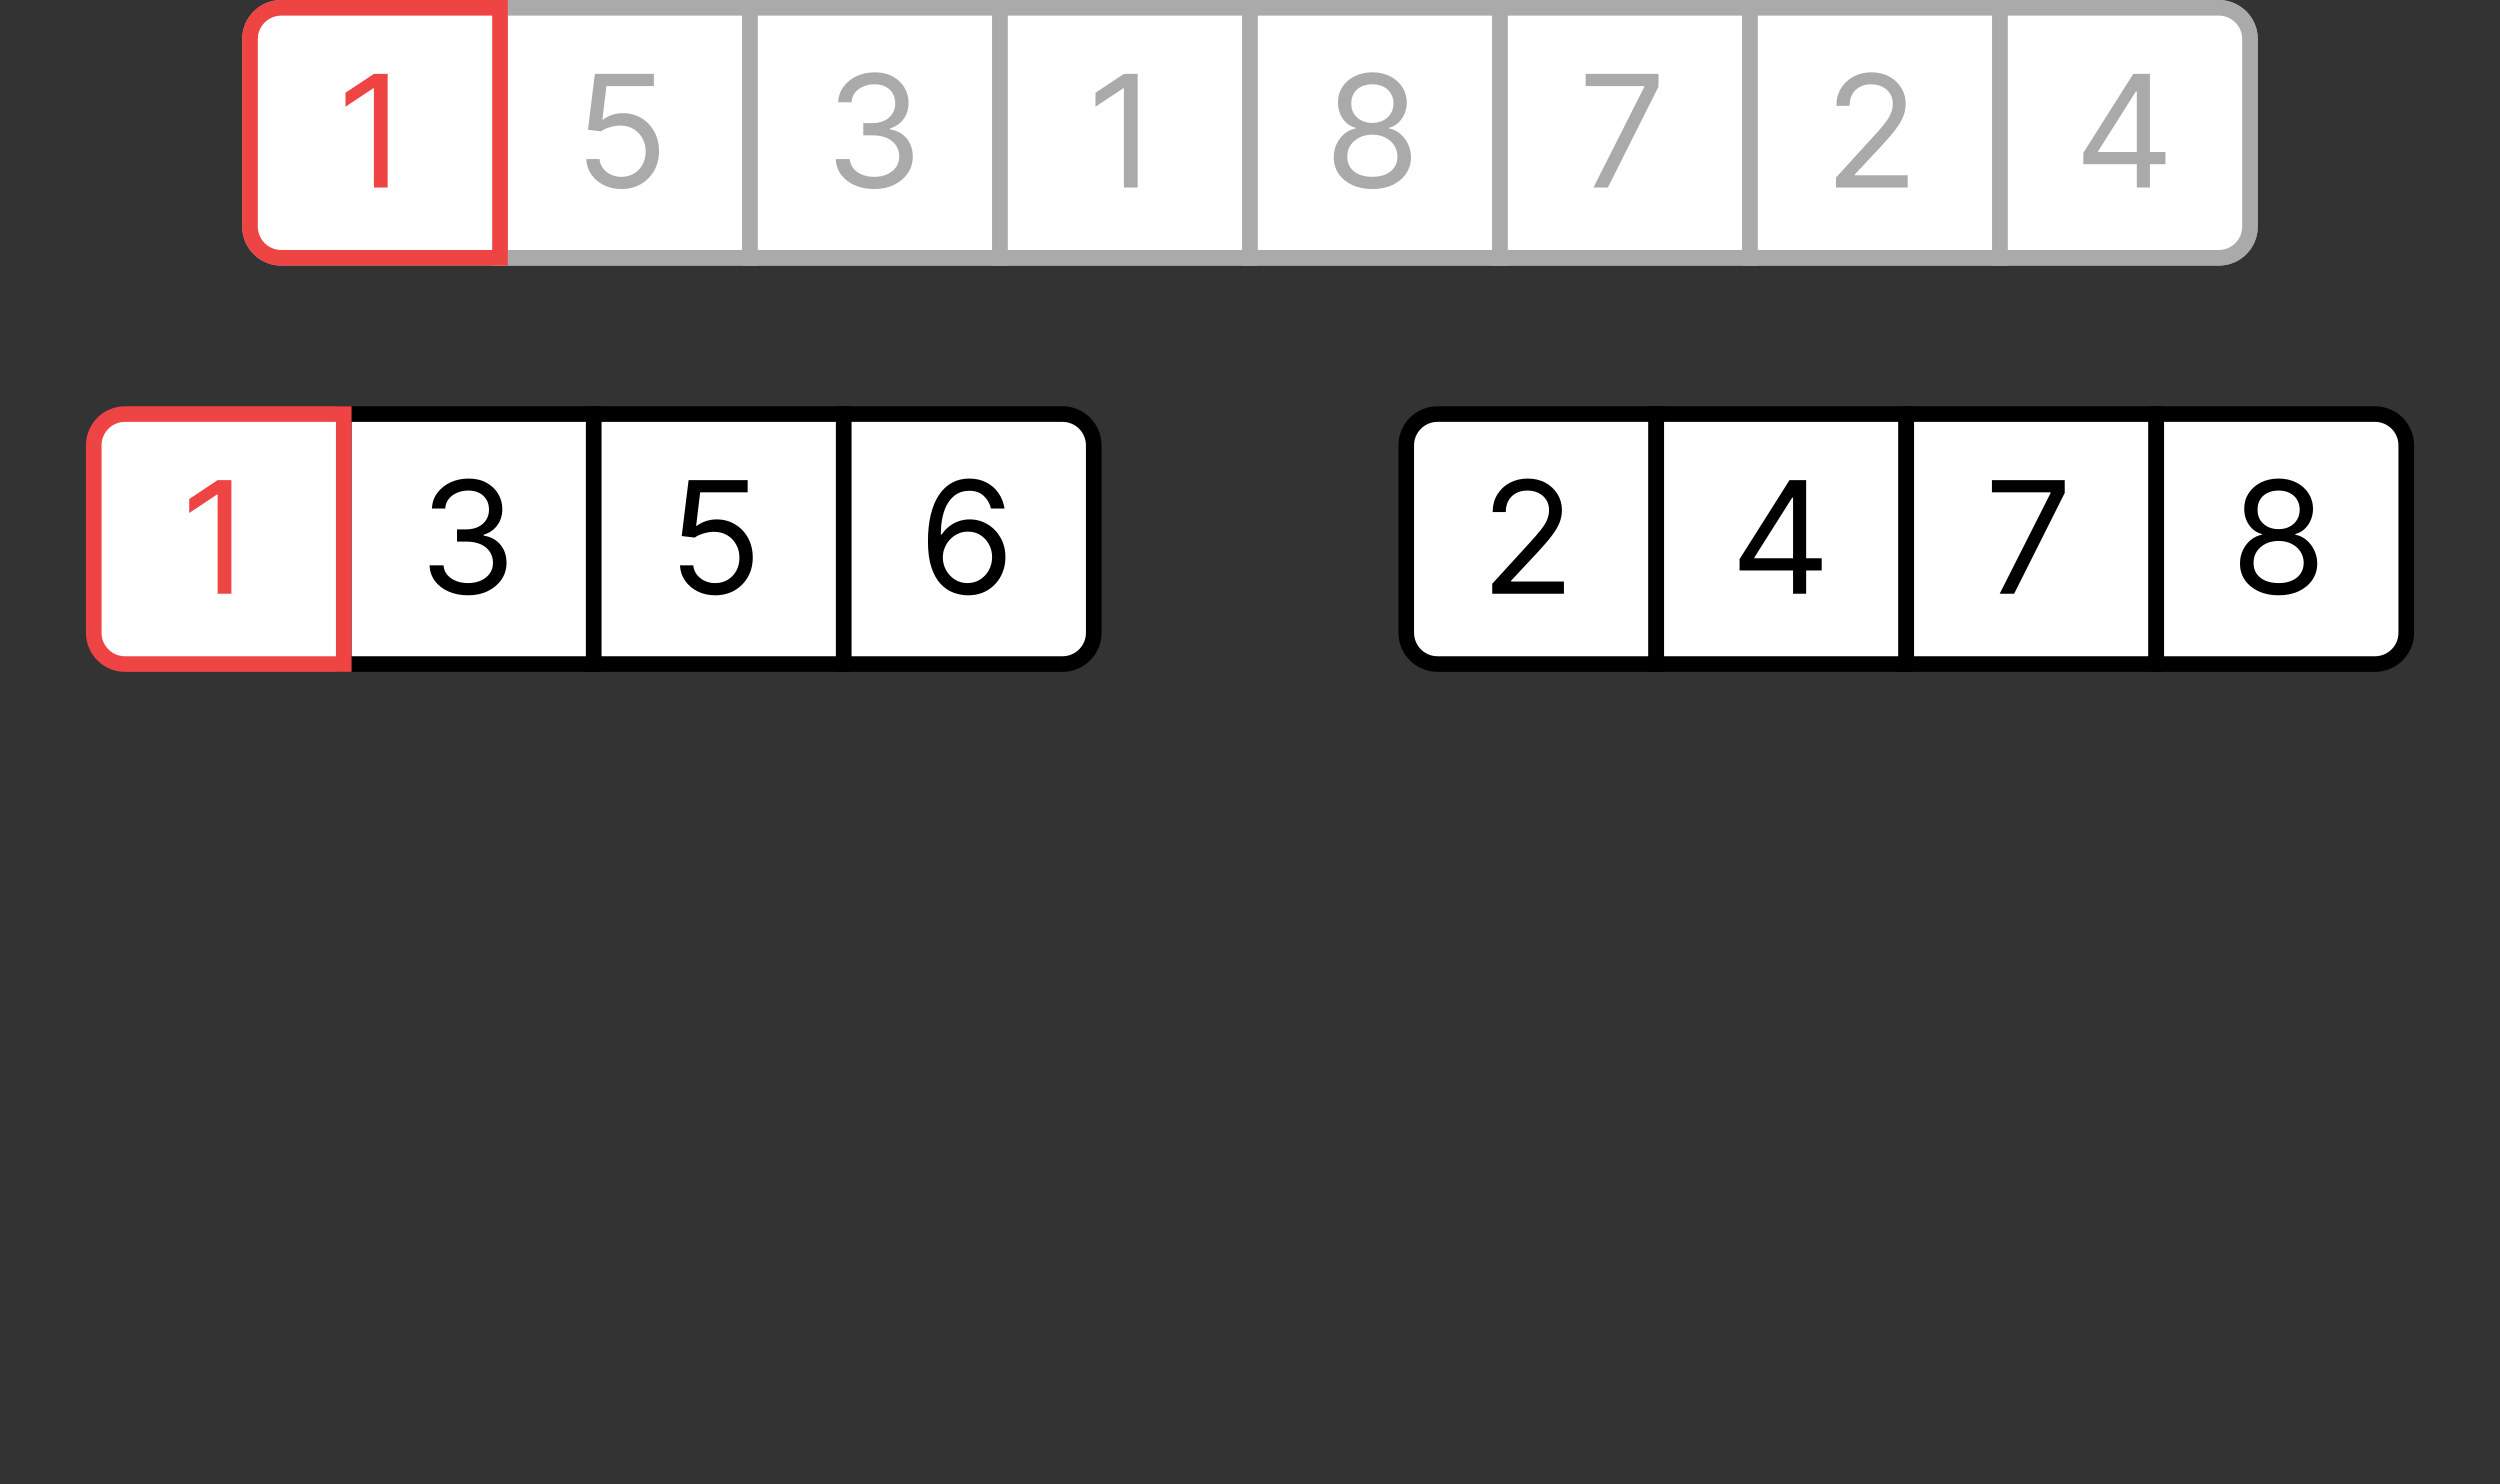 <svg width="320" height="190" viewBox="0 0 320 190" fill="none" xmlns="http://www.w3.org/2000/svg">
<rect x="0" y="0" width="320" height="190" fill="#333333" stroke="none"/>
<path d="M32 5C32 2.791 33.791 1 36 1H64V33H36C33.791 33 32 31.209 32 29V5Z" fill="white"/>
<path d="M32 5C32 2.791 33.791 1 36 1H64V33H36C33.791 33 32 31.209 32 29V5Z" stroke="#AAAAAA" stroke-width="2"/>
<path d="M47.835 24.199C47.239 24.189 46.642 24.076 46.045 23.858C45.449 23.64 44.904 23.273 44.412 22.757C43.919 22.236 43.524 21.533 43.226 20.648C42.928 19.758 42.778 18.64 42.778 17.296C42.778 16.008 42.899 14.867 43.141 13.872C43.382 12.873 43.733 12.033 44.192 11.351C44.651 10.664 45.205 10.143 45.854 9.788C46.507 9.433 47.243 9.256 48.062 9.256C48.877 9.256 49.601 9.419 50.236 9.746C50.875 10.068 51.396 10.518 51.798 11.095C52.201 11.673 52.461 12.338 52.58 13.091H50.847C50.686 12.438 50.373 11.895 49.909 11.464C49.445 11.034 48.83 10.818 48.062 10.818C46.936 10.818 46.048 11.308 45.399 12.288C44.755 13.268 44.431 14.644 44.426 16.415H44.54C44.805 16.012 45.12 15.669 45.484 15.385C45.854 15.096 46.261 14.874 46.706 14.717C47.151 14.561 47.622 14.483 48.119 14.483C48.953 14.483 49.715 14.691 50.406 15.108C51.097 15.52 51.651 16.09 52.068 16.82C52.485 17.544 52.693 18.375 52.693 19.312C52.693 20.212 52.492 21.036 52.09 21.784C51.687 22.527 51.121 23.119 50.392 23.56C49.668 23.995 48.815 24.208 47.835 24.199ZM47.835 22.636C48.432 22.636 48.967 22.487 49.44 22.189C49.919 21.891 50.295 21.491 50.57 20.989C50.849 20.487 50.989 19.928 50.989 19.312C50.989 18.711 50.854 18.164 50.584 17.672C50.319 17.175 49.952 16.779 49.483 16.486C49.019 16.192 48.489 16.046 47.892 16.046C47.442 16.046 47.023 16.135 46.635 16.315C46.247 16.491 45.906 16.732 45.612 17.04C45.323 17.348 45.096 17.7 44.93 18.098C44.765 18.491 44.682 18.905 44.682 19.341C44.682 19.919 44.817 20.458 45.087 20.96C45.361 21.462 45.735 21.867 46.209 22.175C46.687 22.483 47.229 22.636 47.835 22.636Z" fill="#AAAAAA"/>
<rect x="64" y="1" width="32" height="32" fill="white"/>
<rect x="64" y="1" width="32" height="32" stroke="#AAAAAA" stroke-width="2"/>
<path d="M79.551 24.199C78.718 24.199 77.967 24.033 77.3 23.702C76.632 23.37 76.097 22.916 75.695 22.338C75.292 21.76 75.072 21.102 75.034 20.364H76.739C76.805 21.022 77.103 21.566 77.633 21.997C78.169 22.423 78.808 22.636 79.551 22.636C80.148 22.636 80.678 22.497 81.142 22.217C81.611 21.938 81.978 21.555 82.243 21.067C82.513 20.574 82.648 20.018 82.648 19.398C82.648 18.763 82.508 18.197 82.229 17.7C81.954 17.198 81.575 16.803 81.092 16.514C80.609 16.225 80.058 16.079 79.438 16.074C78.992 16.069 78.535 16.138 78.067 16.28C77.598 16.417 77.212 16.595 76.909 16.812L75.261 16.614L76.142 9.455H83.699V11.017H77.619L77.108 15.307H77.193C77.492 15.07 77.865 14.874 78.315 14.717C78.765 14.561 79.234 14.483 79.722 14.483C80.612 14.483 81.405 14.696 82.101 15.122C82.802 15.544 83.351 16.121 83.749 16.855C84.151 17.589 84.352 18.427 84.352 19.369C84.352 20.297 84.144 21.126 83.727 21.855C83.315 22.579 82.747 23.152 82.023 23.574C81.298 23.991 80.474 24.199 79.551 24.199Z" fill="#AAAAAA"/>
<rect x="96" y="1" width="32" height="32" fill="white"/>
<rect x="96" y="1" width="32" height="32" stroke="#AAAAAA" stroke-width="2"/>
<path d="M111.92 24.199C110.983 24.199 110.147 24.038 109.413 23.716C108.684 23.394 108.104 22.947 107.673 22.374C107.247 21.796 107.015 21.126 106.977 20.364H108.767C108.805 20.832 108.966 21.237 109.25 21.578C109.534 21.914 109.906 22.175 110.365 22.359C110.824 22.544 111.333 22.636 111.892 22.636C112.517 22.636 113.071 22.527 113.554 22.31C114.037 22.092 114.416 21.789 114.69 21.401C114.965 21.012 115.102 20.562 115.102 20.051C115.102 19.516 114.97 19.045 114.705 18.638C114.439 18.226 114.051 17.904 113.54 17.672C113.028 17.44 112.403 17.324 111.665 17.324H110.5V15.761H111.665C112.242 15.761 112.749 15.657 113.185 15.449C113.625 15.241 113.968 14.947 114.214 14.568C114.465 14.189 114.591 13.744 114.591 13.233C114.591 12.741 114.482 12.312 114.264 11.947C114.046 11.583 113.739 11.299 113.341 11.095C112.948 10.892 112.484 10.79 111.949 10.79C111.447 10.79 110.973 10.882 110.528 11.067C110.088 11.247 109.728 11.509 109.449 11.855C109.17 12.196 109.018 12.608 108.994 13.091H107.29C107.318 12.329 107.548 11.661 107.979 11.088C108.41 10.51 108.973 10.061 109.669 9.739C110.37 9.417 111.139 9.256 111.977 9.256C112.877 9.256 113.649 9.438 114.293 9.803C114.937 10.162 115.431 10.638 115.777 11.23C116.123 11.822 116.295 12.461 116.295 13.148C116.295 13.967 116.08 14.665 115.649 15.243C115.223 15.82 114.643 16.221 113.909 16.443V16.557C114.828 16.708 115.545 17.099 116.061 17.729C116.577 18.354 116.835 19.128 116.835 20.051C116.835 20.842 116.62 21.552 116.189 22.182C115.763 22.807 115.18 23.299 114.442 23.659C113.703 24.019 112.863 24.199 111.92 24.199Z" fill="#AAAAAA"/>
<rect x="128" y="1" width="32" height="32" fill="white"/>
<rect x="128" y="1" width="32" height="32" stroke="#AAAAAA" stroke-width="2"/>
<path d="M145.619 9.455V24H143.858V11.301H143.773L140.222 13.659V11.869L143.858 9.455H145.619Z" fill="#AAAAAA"/>
<rect x="160" y="1" width="32" height="32" fill="white"/>
<rect x="160" y="1" width="32" height="32" stroke="#AAAAAA" stroke-width="2"/>
<path d="M175.665 24.199C174.689 24.199 173.828 24.026 173.08 23.68C172.336 23.33 171.756 22.849 171.339 22.239C170.923 21.623 170.717 20.922 170.722 20.136C170.717 19.521 170.838 18.953 171.084 18.432C171.33 17.906 171.666 17.468 172.092 17.118C172.523 16.763 173.004 16.538 173.534 16.443V16.358C172.838 16.178 172.284 15.787 171.872 15.186C171.46 14.58 171.257 13.891 171.261 13.119C171.257 12.381 171.444 11.72 171.822 11.138C172.201 10.555 172.722 10.096 173.385 9.76C174.053 9.424 174.813 9.256 175.665 9.256C176.508 9.256 177.26 9.424 177.923 9.76C178.586 10.096 179.107 10.555 179.486 11.138C179.869 11.72 180.063 12.381 180.068 13.119C180.063 13.891 179.853 14.58 179.436 15.186C179.024 15.787 178.477 16.178 177.795 16.358V16.443C178.321 16.538 178.795 16.763 179.216 17.118C179.637 17.468 179.973 17.906 180.224 18.432C180.475 18.953 180.603 19.521 180.608 20.136C180.603 20.922 180.39 21.623 179.969 22.239C179.552 22.849 178.972 23.33 178.229 23.68C177.49 24.026 176.635 24.199 175.665 24.199ZM175.665 22.636C176.323 22.636 176.891 22.53 177.369 22.317C177.848 22.104 178.217 21.803 178.477 21.415C178.738 21.026 178.87 20.572 178.875 20.051C178.87 19.502 178.728 19.017 178.449 18.595C178.17 18.174 177.788 17.842 177.305 17.601C176.827 17.359 176.28 17.239 175.665 17.239C175.045 17.239 174.491 17.359 174.003 17.601C173.52 17.842 173.139 18.174 172.859 18.595C172.585 19.017 172.45 19.502 172.455 20.051C172.45 20.572 172.575 21.026 172.831 21.415C173.091 21.803 173.463 22.104 173.946 22.317C174.429 22.53 175.002 22.636 175.665 22.636ZM175.665 15.733C176.186 15.733 176.647 15.629 177.05 15.421C177.457 15.212 177.777 14.921 178.009 14.547C178.241 14.173 178.359 13.735 178.364 13.233C178.359 12.741 178.243 12.312 178.016 11.947C177.788 11.578 177.473 11.294 177.071 11.095C176.669 10.892 176.2 10.79 175.665 10.79C175.12 10.79 174.644 10.892 174.237 11.095C173.83 11.294 173.515 11.578 173.293 11.947C173.07 12.312 172.961 12.741 172.966 13.233C172.961 13.735 173.072 14.173 173.3 14.547C173.532 14.921 173.851 15.212 174.259 15.421C174.666 15.629 175.134 15.733 175.665 15.733Z" fill="#AAAAAA"/>
<rect x="192" y="1" width="32" height="32" fill="white"/>
<rect x="192" y="1" width="32" height="32" stroke="#AAAAAA" stroke-width="2"/>
<path d="M203.96 24L210.466 11.131V11.017H202.966V9.455H212.284V11.102L205.807 24H203.96Z" fill="#AAAAAA"/>
<rect x="224" y="1" width="32" height="32" fill="white"/>
<rect x="224" y="1" width="32" height="32" stroke="#AAAAAA" stroke-width="2"/>
<path d="M235.006 24V22.722L239.807 17.466C240.37 16.85 240.834 16.315 241.199 15.861C241.563 15.402 241.833 14.971 242.009 14.568C242.188 14.161 242.278 13.735 242.278 13.29C242.278 12.778 242.155 12.336 241.909 11.962C241.668 11.588 241.336 11.299 240.915 11.095C240.493 10.892 240.02 10.79 239.494 10.79C238.936 10.79 238.448 10.906 238.031 11.138C237.619 11.365 237.3 11.685 237.072 12.097C236.85 12.508 236.739 12.992 236.739 13.546H235.062C235.062 12.693 235.259 11.945 235.652 11.301C236.045 10.657 236.58 10.155 237.257 9.795C237.939 9.436 238.704 9.256 239.551 9.256C240.403 9.256 241.159 9.436 241.817 9.795C242.475 10.155 242.991 10.641 243.365 11.251C243.739 11.862 243.926 12.542 243.926 13.29C243.926 13.825 243.829 14.348 243.635 14.859C243.446 15.366 243.114 15.932 242.641 16.557C242.172 17.177 241.521 17.935 240.688 18.829L237.42 22.324V22.438H244.182V24H235.006Z" fill="#AAAAAA"/>
<path d="M256 1H284C286.209 1 288 2.791 288 5V29C288 31.209 286.209 33 284 33H256V1Z" fill="white"/>
<path d="M256 1H284C286.209 1 288 2.791 288 5V29C288 31.209 286.209 33 284 33H256V1Z" stroke="#AAAAAA" stroke-width="2"/>
<path d="M266.665 21.017V19.568L273.057 9.455H274.108V11.699H273.398L268.568 19.341V19.454H277.176V21.017H266.665ZM273.511 24V20.577V19.902V9.455H275.188V24H273.511Z" fill="#AAAAAA"/>
<rect x="64" y="1" width="32" height="32" fill="white"/>
<rect x="64" y="1" width="32" height="32" stroke="#AAAAAA" stroke-width="2"/>
<path d="M79.551 24.199C78.718 24.199 77.967 24.033 77.3 23.702C76.632 23.37 76.097 22.916 75.695 22.338C75.292 21.76 75.072 21.102 75.034 20.364H76.739C76.805 21.022 77.103 21.566 77.633 21.997C78.169 22.423 78.808 22.636 79.551 22.636C80.148 22.636 80.678 22.497 81.142 22.217C81.611 21.938 81.978 21.555 82.243 21.067C82.513 20.574 82.648 20.018 82.648 19.398C82.648 18.763 82.508 18.197 82.229 17.7C81.954 17.198 81.575 16.803 81.092 16.514C80.609 16.225 80.058 16.079 79.438 16.074C78.992 16.069 78.535 16.138 78.067 16.28C77.598 16.417 77.212 16.595 76.909 16.812L75.261 16.614L76.142 9.455H83.699V11.017H77.619L77.108 15.307H77.193C77.492 15.07 77.865 14.874 78.315 14.717C78.765 14.561 79.234 14.483 79.722 14.483C80.612 14.483 81.405 14.696 82.101 15.122C82.802 15.544 83.351 16.121 83.749 16.855C84.151 17.589 84.352 18.427 84.352 19.369C84.352 20.297 84.144 21.126 83.727 21.855C83.315 22.579 82.747 23.152 82.023 23.574C81.298 23.991 80.474 24.199 79.551 24.199Z" fill="#AAAAAA"/>
<rect x="96" y="1" width="32" height="32" fill="white"/>
<rect x="96" y="1" width="32" height="32" stroke="#AAAAAA" stroke-width="2"/>
<path d="M111.92 24.199C110.983 24.199 110.147 24.038 109.413 23.716C108.684 23.394 108.104 22.947 107.673 22.374C107.247 21.796 107.015 21.126 106.977 20.364H108.767C108.805 20.832 108.966 21.237 109.25 21.578C109.534 21.914 109.906 22.175 110.365 22.359C110.824 22.544 111.333 22.636 111.892 22.636C112.517 22.636 113.071 22.527 113.554 22.31C114.037 22.092 114.416 21.789 114.69 21.401C114.965 21.012 115.102 20.562 115.102 20.051C115.102 19.516 114.97 19.045 114.705 18.638C114.439 18.226 114.051 17.904 113.54 17.672C113.028 17.44 112.403 17.324 111.665 17.324H110.5V15.761H111.665C112.242 15.761 112.749 15.657 113.185 15.449C113.625 15.241 113.968 14.947 114.214 14.568C114.465 14.189 114.591 13.744 114.591 13.233C114.591 12.741 114.482 12.312 114.264 11.947C114.046 11.583 113.739 11.299 113.341 11.095C112.948 10.892 112.484 10.79 111.949 10.79C111.447 10.79 110.973 10.882 110.528 11.067C110.088 11.247 109.728 11.509 109.449 11.855C109.17 12.196 109.018 12.608 108.994 13.091H107.29C107.318 12.329 107.548 11.661 107.979 11.088C108.41 10.51 108.973 10.061 109.669 9.739C110.37 9.417 111.139 9.256 111.977 9.256C112.877 9.256 113.649 9.438 114.293 9.803C114.937 10.162 115.431 10.638 115.777 11.23C116.123 11.822 116.295 12.461 116.295 13.148C116.295 13.967 116.08 14.665 115.649 15.243C115.223 15.82 114.643 16.221 113.909 16.443V16.557C114.828 16.708 115.545 17.099 116.061 17.729C116.577 18.354 116.835 19.128 116.835 20.051C116.835 20.842 116.62 21.552 116.189 22.182C115.763 22.807 115.18 23.299 114.442 23.659C113.703 24.019 112.863 24.199 111.92 24.199Z" fill="#AAAAAA"/>
<rect x="128" y="1" width="32" height="32" fill="white"/>
<rect x="128" y="1" width="32" height="32" stroke="#AAAAAA" stroke-width="2"/>
<path d="M145.619 9.455V24H143.858V11.301H143.773L140.222 13.659V11.869L143.858 9.455H145.619Z" fill="#AAAAAA"/>
<rect x="160" y="1" width="32" height="32" fill="white"/>
<rect x="160" y="1" width="32" height="32" stroke="#AAAAAA" stroke-width="2"/>
<path d="M175.665 24.199C174.689 24.199 173.828 24.026 173.08 23.68C172.336 23.33 171.756 22.849 171.339 22.239C170.923 21.623 170.717 20.922 170.722 20.136C170.717 19.521 170.838 18.953 171.084 18.432C171.33 17.906 171.666 17.468 172.092 17.118C172.523 16.763 173.004 16.538 173.534 16.443V16.358C172.838 16.178 172.284 15.787 171.872 15.186C171.46 14.58 171.257 13.891 171.261 13.119C171.257 12.381 171.444 11.72 171.822 11.138C172.201 10.555 172.722 10.096 173.385 9.76C174.053 9.424 174.813 9.256 175.665 9.256C176.508 9.256 177.26 9.424 177.923 9.76C178.586 10.096 179.107 10.555 179.486 11.138C179.869 11.72 180.063 12.381 180.068 13.119C180.063 13.891 179.853 14.58 179.436 15.186C179.024 15.787 178.477 16.178 177.795 16.358V16.443C178.321 16.538 178.795 16.763 179.216 17.118C179.637 17.468 179.973 17.906 180.224 18.432C180.475 18.953 180.603 19.521 180.608 20.136C180.603 20.922 180.39 21.623 179.969 22.239C179.552 22.849 178.972 23.33 178.229 23.68C177.49 24.026 176.635 24.199 175.665 24.199ZM175.665 22.636C176.323 22.636 176.891 22.53 177.369 22.317C177.848 22.104 178.217 21.803 178.477 21.415C178.738 21.026 178.87 20.572 178.875 20.051C178.87 19.502 178.728 19.017 178.449 18.595C178.17 18.174 177.788 17.842 177.305 17.601C176.827 17.359 176.28 17.239 175.665 17.239C175.045 17.239 174.491 17.359 174.003 17.601C173.52 17.842 173.139 18.174 172.859 18.595C172.585 19.017 172.45 19.502 172.455 20.051C172.45 20.572 172.575 21.026 172.831 21.415C173.091 21.803 173.463 22.104 173.946 22.317C174.429 22.53 175.002 22.636 175.665 22.636ZM175.665 15.733C176.186 15.733 176.647 15.629 177.05 15.421C177.457 15.212 177.777 14.921 178.009 14.547C178.241 14.173 178.359 13.735 178.364 13.233C178.359 12.741 178.243 12.312 178.016 11.947C177.788 11.578 177.473 11.294 177.071 11.095C176.669 10.892 176.2 10.79 175.665 10.79C175.12 10.79 174.644 10.892 174.237 11.095C173.83 11.294 173.515 11.578 173.293 11.947C173.07 12.312 172.961 12.741 172.966 13.233C172.961 13.735 173.072 14.173 173.3 14.547C173.532 14.921 173.851 15.212 174.259 15.421C174.666 15.629 175.134 15.733 175.665 15.733Z" fill="#AAAAAA"/>
<rect x="192" y="1" width="32" height="32" fill="white"/>
<rect x="192" y="1" width="32" height="32" stroke="#AAAAAA" stroke-width="2"/>
<path d="M203.96 24L210.466 11.131V11.017H202.966V9.455H212.284V11.102L205.807 24H203.96Z" fill="#AAAAAA"/>
<rect x="224" y="1" width="32" height="32" fill="white"/>
<rect x="224" y="1" width="32" height="32" stroke="#AAAAAA" stroke-width="2"/>
<path d="M235.006 24V22.722L239.807 17.466C240.37 16.85 240.834 16.315 241.199 15.861C241.563 15.402 241.833 14.971 242.009 14.568C242.188 14.161 242.278 13.735 242.278 13.29C242.278 12.778 242.155 12.336 241.909 11.962C241.668 11.588 241.336 11.299 240.915 11.095C240.493 10.892 240.02 10.79 239.494 10.79C238.936 10.79 238.448 10.906 238.031 11.138C237.619 11.365 237.3 11.685 237.072 12.097C236.85 12.508 236.739 12.992 236.739 13.546H235.062C235.062 12.693 235.259 11.945 235.652 11.301C236.045 10.657 236.58 10.155 237.257 9.795C237.939 9.436 238.704 9.256 239.551 9.256C240.403 9.256 241.159 9.436 241.817 9.795C242.475 10.155 242.991 10.641 243.365 11.251C243.739 11.862 243.926 12.542 243.926 13.29C243.926 13.825 243.829 14.348 243.635 14.859C243.446 15.366 243.114 15.932 242.641 16.557C242.172 17.177 241.521 17.935 240.688 18.829L237.42 22.324V22.438H244.182V24H235.006Z" fill="#AAAAAA"/>
<path d="M256 1H284C286.209 1 288 2.791 288 5V29C288 31.209 286.209 33 284 33H256V1Z" fill="white"/>
<path d="M256 1H284C286.209 1 288 2.791 288 5V29C288 31.209 286.209 33 284 33H256V1Z" stroke="#AAAAAA" stroke-width="2"/>
<path d="M266.665 21.017V19.568L273.057 9.455H274.108V11.699H273.398L268.568 19.341V19.454H277.176V21.017H266.665ZM273.511 24V20.577V19.902V9.455H275.188V24H273.511Z" fill="#AAAAAA"/>
<rect x="44" y="53" width="32" height="32" fill="white"/>
<rect x="44" y="53" width="32" height="32" stroke="black" stroke-width="2"/>
<path d="M59.92 76.199C58.983 76.199 58.147 76.038 57.413 75.716C56.684 75.394 56.104 74.947 55.673 74.374C55.247 73.796 55.015 73.126 54.977 72.364H56.767C56.805 72.832 56.966 73.237 57.25 73.578C57.534 73.914 57.906 74.175 58.365 74.359C58.824 74.544 59.333 74.636 59.892 74.636C60.517 74.636 61.071 74.528 61.554 74.31C62.037 74.092 62.416 73.789 62.69 73.401C62.965 73.012 63.102 72.562 63.102 72.051C63.102 71.516 62.97 71.045 62.705 70.638C62.439 70.226 62.051 69.904 61.54 69.672C61.028 69.44 60.403 69.324 59.665 69.324H58.5V67.761H59.665C60.242 67.761 60.749 67.657 61.185 67.449C61.625 67.24 61.968 66.947 62.215 66.568C62.465 66.189 62.591 65.744 62.591 65.233C62.591 64.74 62.482 64.312 62.264 63.947C62.046 63.583 61.739 63.299 61.341 63.095C60.948 62.892 60.484 62.79 59.949 62.79C59.447 62.79 58.974 62.882 58.528 63.067C58.088 63.247 57.728 63.51 57.449 63.855C57.169 64.196 57.018 64.608 56.994 65.091H55.29C55.318 64.329 55.548 63.661 55.979 63.088C56.41 62.51 56.973 62.061 57.669 61.739C58.37 61.417 59.139 61.256 59.977 61.256C60.877 61.256 61.649 61.438 62.293 61.803C62.937 62.162 63.431 62.638 63.777 63.23C64.123 63.822 64.296 64.461 64.296 65.148C64.296 65.967 64.08 66.665 63.649 67.243C63.223 67.82 62.643 68.221 61.909 68.443V68.557C62.828 68.708 63.545 69.099 64.061 69.729C64.577 70.354 64.835 71.128 64.835 72.051C64.835 72.842 64.62 73.552 64.189 74.182C63.763 74.807 63.18 75.299 62.442 75.659C61.703 76.019 60.863 76.199 59.92 76.199Z" fill="black"/>
<rect x="76" y="53" width="32" height="32" fill="white"/>
<rect x="76" y="53" width="32" height="32" stroke="black" stroke-width="2"/>
<path d="M91.551 76.199C90.718 76.199 89.967 76.033 89.3 75.702C88.632 75.37 88.097 74.916 87.695 74.338C87.292 73.76 87.072 73.102 87.034 72.364H88.739C88.805 73.022 89.103 73.566 89.633 73.997C90.169 74.423 90.808 74.636 91.551 74.636C92.148 74.636 92.678 74.497 93.142 74.217C93.611 73.938 93.978 73.555 94.243 73.067C94.513 72.574 94.648 72.018 94.648 71.398C94.648 70.763 94.508 70.197 94.229 69.7C93.954 69.198 93.575 68.803 93.092 68.514C92.609 68.225 92.058 68.079 91.438 68.074C90.992 68.069 90.535 68.138 90.067 68.28C89.598 68.417 89.212 68.595 88.909 68.812L87.261 68.614L88.142 61.455H95.699V63.017H89.619L89.108 67.307H89.193C89.492 67.07 89.865 66.874 90.315 66.717C90.765 66.561 91.234 66.483 91.722 66.483C92.612 66.483 93.405 66.696 94.101 67.122C94.802 67.544 95.351 68.121 95.749 68.855C96.151 69.589 96.352 70.427 96.352 71.369C96.352 72.297 96.144 73.126 95.727 73.855C95.315 74.579 94.747 75.153 94.023 75.574C93.298 75.99 92.474 76.199 91.551 76.199Z" fill="black"/>
<path d="M108 53H136C138.209 53 140 54.791 140 57V81C140 83.209 138.209 85 136 85H108V53Z" fill="white"/>
<path d="M108 53H136C138.209 53 140 54.791 140 57V81C140 83.209 138.209 85 136 85H108V53Z" stroke="black" stroke-width="2"/>
<path d="M123.835 76.199C123.239 76.189 122.642 76.076 122.045 75.858C121.449 75.64 120.904 75.273 120.412 74.757C119.92 74.236 119.524 73.533 119.226 72.648C118.928 71.758 118.778 70.64 118.778 69.296C118.778 68.008 118.899 66.867 119.141 65.872C119.382 64.873 119.732 64.033 120.192 63.351C120.651 62.664 121.205 62.144 121.854 61.788C122.507 61.433 123.243 61.256 124.062 61.256C124.877 61.256 125.601 61.419 126.236 61.746C126.875 62.068 127.396 62.517 127.798 63.095C128.201 63.673 128.461 64.338 128.58 65.091H126.847C126.686 64.438 126.373 63.895 125.909 63.465C125.445 63.034 124.83 62.818 124.062 62.818C122.936 62.818 122.048 63.308 121.399 64.288C120.755 65.269 120.431 66.644 120.426 68.415H120.54C120.805 68.012 121.12 67.669 121.484 67.385C121.854 67.096 122.261 66.874 122.706 66.717C123.151 66.561 123.622 66.483 124.119 66.483C124.953 66.483 125.715 66.691 126.406 67.108C127.098 67.52 127.652 68.09 128.068 68.82C128.485 69.544 128.693 70.375 128.693 71.312C128.693 72.212 128.492 73.036 128.089 73.784C127.687 74.528 127.121 75.119 126.392 75.56C125.668 75.995 124.815 76.208 123.835 76.199ZM123.835 74.636C124.432 74.636 124.967 74.487 125.44 74.189C125.919 73.891 126.295 73.49 126.57 72.989C126.849 72.487 126.989 71.928 126.989 71.312C126.989 70.711 126.854 70.164 126.584 69.672C126.319 69.175 125.952 68.779 125.483 68.486C125.019 68.192 124.489 68.046 123.892 68.046C123.442 68.046 123.023 68.135 122.635 68.315C122.247 68.49 121.906 68.732 121.612 69.04C121.323 69.347 121.096 69.7 120.93 70.098C120.765 70.491 120.682 70.905 120.682 71.341C120.682 71.919 120.817 72.458 121.087 72.96C121.361 73.462 121.735 73.867 122.209 74.175C122.687 74.483 123.229 74.636 123.835 74.636Z" fill="black"/>
<path d="M180 57C180 54.791 181.791 53 184 53H212V85H184C181.791 85 180 83.209 180 81V57Z" fill="white"/>
<path d="M180 57C180 54.791 181.791 53 184 53H212V85H184C181.791 85 180 83.209 180 81V57Z" stroke="black" stroke-width="2"/>
<path d="M191.006 76V74.722L195.807 69.466C196.37 68.85 196.834 68.315 197.199 67.861C197.563 67.401 197.833 66.971 198.009 66.568C198.188 66.161 198.278 65.735 198.278 65.29C198.278 64.778 198.155 64.336 197.909 63.962C197.668 63.588 197.336 63.299 196.915 63.095C196.493 62.892 196.02 62.79 195.494 62.79C194.936 62.79 194.448 62.906 194.031 63.138C193.619 63.365 193.3 63.685 193.072 64.097C192.85 64.508 192.739 64.992 192.739 65.546H191.062C191.062 64.693 191.259 63.945 191.652 63.301C192.045 62.657 192.58 62.155 193.257 61.795C193.939 61.436 194.704 61.256 195.551 61.256C196.403 61.256 197.159 61.436 197.817 61.795C198.475 62.155 198.991 62.641 199.365 63.251C199.739 63.862 199.926 64.542 199.926 65.29C199.926 65.825 199.829 66.348 199.635 66.859C199.446 67.366 199.114 67.932 198.641 68.557C198.172 69.177 197.521 69.935 196.688 70.829L193.42 74.324V74.438H200.182V76H191.006Z" fill="black"/>
<rect x="212" y="53" width="32" height="32" fill="white"/>
<rect x="212" y="53" width="32" height="32" stroke="black" stroke-width="2"/>
<path d="M222.665 73.017V71.568L229.057 61.455H230.108V63.699H229.398L224.568 71.341V71.454H233.176V73.017H222.665ZM229.511 76V72.577V71.902V61.455H231.188V76H229.511Z" fill="black"/>
<rect x="244" y="53" width="32" height="32" fill="white"/>
<rect x="244" y="53" width="32" height="32" stroke="black" stroke-width="2"/>
<path d="M255.96 76L262.466 63.131V63.017H254.966V61.455H264.284V63.102L257.807 76H255.96Z" fill="black"/>
<path d="M276 53H304C306.209 53 308 54.791 308 57V81C308 83.209 306.209 85 304 85H276V53Z" fill="white"/>
<path d="M276 53H304C306.209 53 308 54.791 308 57V81C308 83.209 306.209 85 304 85H276V53Z" stroke="black" stroke-width="2"/>
<path d="M291.665 76.199C290.689 76.199 289.828 76.026 289.08 75.68C288.336 75.33 287.756 74.849 287.339 74.239C286.923 73.623 286.717 72.922 286.722 72.136C286.717 71.521 286.838 70.953 287.084 70.432C287.33 69.906 287.666 69.468 288.092 69.118C288.523 68.763 289.004 68.538 289.534 68.443V68.358C288.838 68.178 288.284 67.787 287.872 67.186C287.46 66.58 287.257 65.891 287.261 65.119C287.257 64.381 287.444 63.72 287.822 63.138C288.201 62.555 288.722 62.096 289.385 61.76C290.053 61.424 290.813 61.256 291.665 61.256C292.508 61.256 293.26 61.424 293.923 61.76C294.586 62.096 295.107 62.555 295.486 63.138C295.869 63.72 296.063 64.381 296.068 65.119C296.063 65.891 295.853 66.58 295.436 67.186C295.024 67.787 294.477 68.178 293.795 68.358V68.443C294.321 68.538 294.795 68.763 295.216 69.118C295.637 69.468 295.973 69.906 296.224 70.432C296.475 70.953 296.603 71.521 296.608 72.136C296.603 72.922 296.39 73.623 295.969 74.239C295.552 74.849 294.972 75.33 294.229 75.68C293.49 76.026 292.635 76.199 291.665 76.199ZM291.665 74.636C292.323 74.636 292.891 74.53 293.369 74.317C293.848 74.104 294.217 73.803 294.477 73.415C294.738 73.026 294.87 72.572 294.875 72.051C294.87 71.502 294.728 71.017 294.449 70.595C294.17 70.174 293.788 69.842 293.305 69.601C292.827 69.359 292.28 69.239 291.665 69.239C291.045 69.239 290.491 69.359 290.003 69.601C289.52 69.842 289.139 70.174 288.859 70.595C288.585 71.017 288.45 71.502 288.455 72.051C288.45 72.572 288.575 73.026 288.831 73.415C289.091 73.803 289.463 74.104 289.946 74.317C290.429 74.53 291.002 74.636 291.665 74.636ZM291.665 67.733C292.186 67.733 292.647 67.629 293.05 67.421C293.457 67.212 293.777 66.921 294.009 66.547C294.241 66.173 294.359 65.735 294.364 65.233C294.359 64.74 294.243 64.312 294.016 63.947C293.788 63.578 293.473 63.294 293.071 63.095C292.669 62.892 292.2 62.79 291.665 62.79C291.12 62.79 290.644 62.892 290.237 63.095C289.83 63.294 289.515 63.578 289.293 63.947C289.07 64.312 288.961 64.74 288.966 65.233C288.961 65.735 289.072 66.173 289.3 66.547C289.532 66.921 289.851 67.212 290.259 67.421C290.666 67.629 291.134 67.733 291.665 67.733Z" fill="black"/>
<path d="M12 57C12 54.791 13.791 53 16 53H44V85H16C13.791 85 12 83.209 12 81V57Z" fill="white"/>
<path d="M12 57C12 54.791 13.791 53 16 53H44V85H16C13.791 85 12 83.209 12 81V57Z" stroke="#EF4444" stroke-width="2"/>
<path d="M29.619 61.455V76H27.858V63.301H27.773L24.222 65.659V63.869L27.858 61.455H29.619Z" fill="#EF4444"/>
<path d="M32 5C32 2.791 33.791 1 36 1H64V33H36C33.791 33 32 31.209 32 29V5Z" fill="white"/>
<path d="M32 5C32 2.791 33.791 1 36 1H64V33H36C33.791 33 32 31.209 32 29V5Z" stroke="#EF4444" stroke-width="2"/>
<path d="M49.619 9.455V24H47.858V11.301H47.773L44.222 13.659V11.869L47.858 9.455H49.619Z" fill="#EF4444"/>
</svg>
